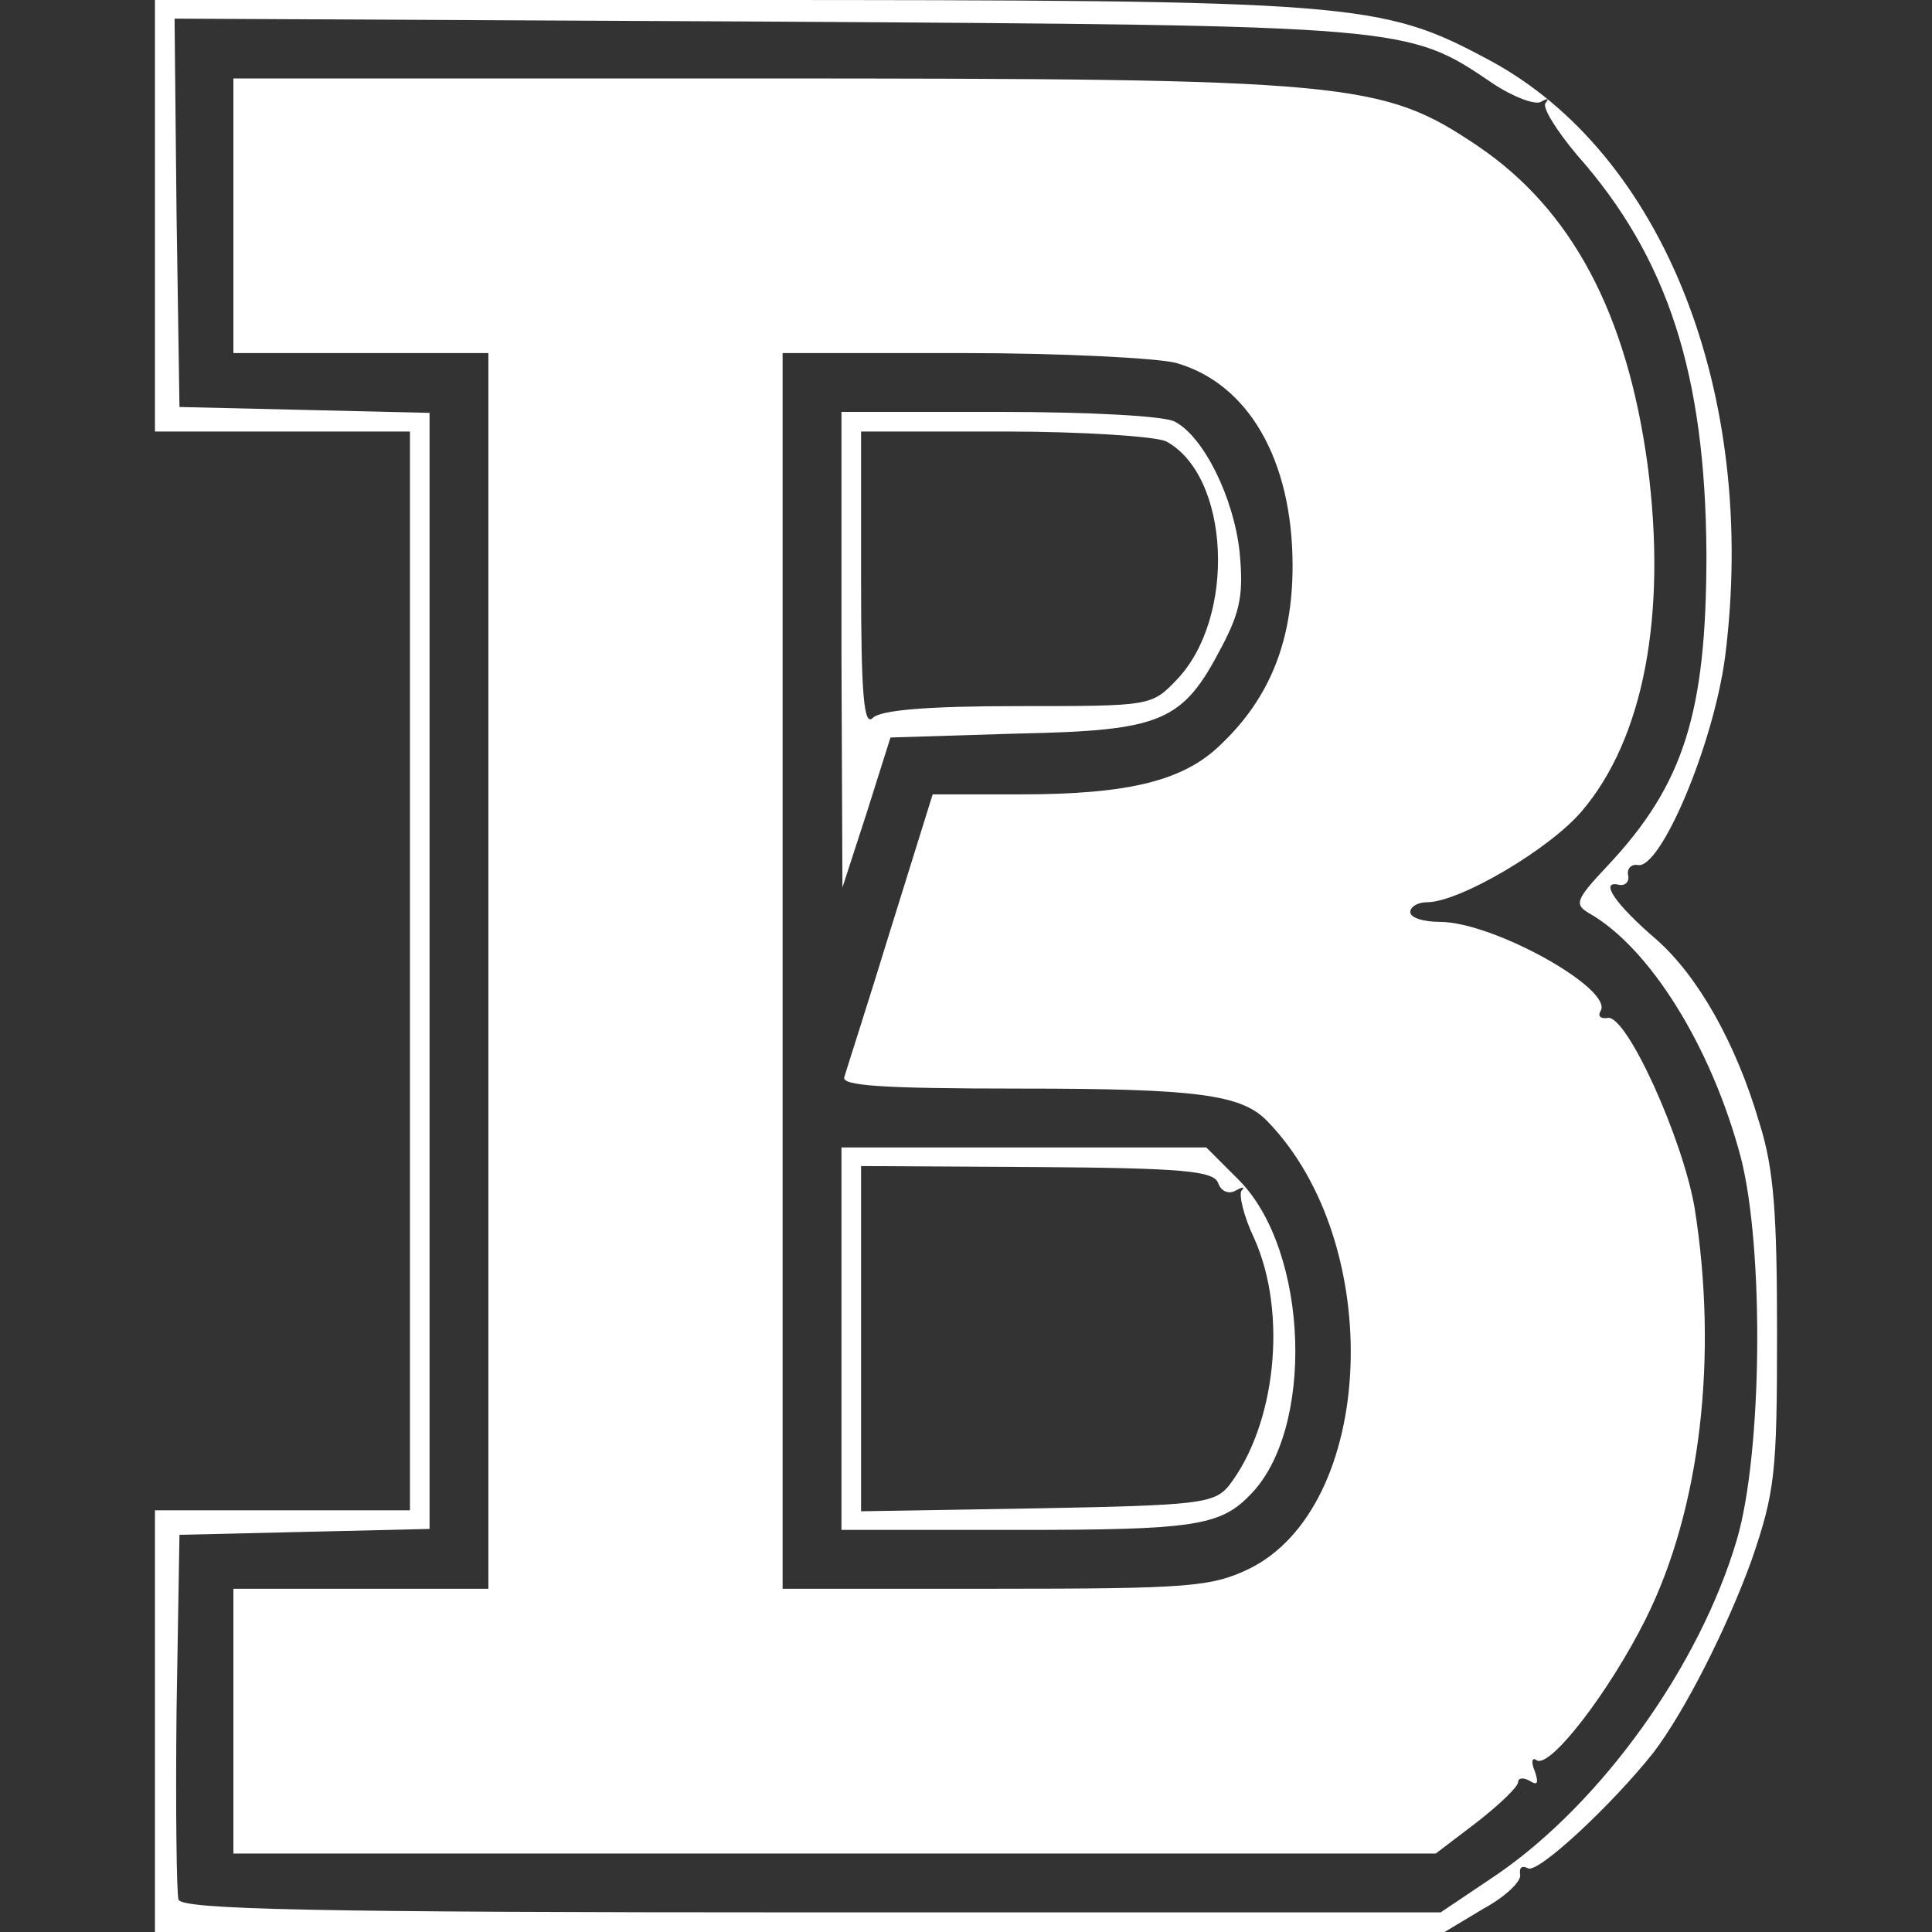 <?xml version="1.0" encoding="UTF-8" standalone="no"?>
<svg
   xmlns:dc="http://purl.org/dc/elements/1.1/"
   xmlns:cc="http://creativecommons.org/ns#"
   xmlns:rdf="http://www.w3.org/1999/02/22-rdf-syntax-ns#"
   xmlns:svg="http://www.w3.org/2000/svg"
   xmlns="http://www.w3.org/2000/svg"
   xmlns:sodipodi="http://sodipodi.sourceforge.net/DTD/sodipodi-0.dtd"
   xmlns:inkscape="http://www.inkscape.org/namespaces/inkscape"
   width="1970"
   height="1970"
   viewBox="0 0 1970 1970"
   version="1.1"
   id="svg17"
   sodipodi:docname="blaliste.svg"
   inkscape:version="0.92.2 5c3e80d, 2017-08-06">
  <rect x="0" y="0" width="1970" height="1970" fill="#333333" stroke="none"/>
  <sodipodi:namedview
     pagecolor="#ffffff"
     bordercolor="#666666"
     borderopacity="1"
     objecttolerance="10"
     gridtolerance="10"
     guidetolerance="10"
     inkscape:pageopacity="0"
     inkscape:pageshadow="2"
     inkscape:window-width="950"
     inkscape:window-height="480"
     id="namedview19"
     showgrid="false"
     fit-margin-left="158"
     fit-margin-right="158"
     fit-margin-top="0"
     fit-margin-bottom="0"
     inkscape:zoom="0.11979695"
     inkscape:cx="985"
     inkscape:cy="985"
     inkscape:window-x="0"
     inkscape:window-y="30"
     inkscape:window-maximized="0"
     inkscape:current-layer="svg17" />
  <!-- Generator: Sketch 43.1 (39012) - http://www.bohemiancoding.com/sketch -->
  <title
     id="title2">blliste</title>
  <desc
     id="desc4">Created with Sketch.</desc>
  <defs
     id="defs6" />
  <g
     id="Page-1"
     style="fill:none;fill-rule:evenodd;stroke:none;stroke-width:1"
     transform="translate(158)">
    <g
       id="blliste"
       style="fill:#ffffff;fill-rule:nonzero">
      <path
         d="M 0,1755 V 1540 H 130 260 V 990 440 H 130 0 V 220 0 h 583 c 642,0 667,2 777,61 178,95 275,341 241,609 -12,90 -66,217 -89,212 -7,-1 -11,4 -10,10 2,7 -3,12 -10,10 -19,-4 -3,20 39,56 42,37 81,105 105,187 15,47 18,94 18,215 0,142 -2,161 -26,231 -25,69 -68,154 -100,196 -42,53 -118,124 -128,118 -6,-3 -9,-1 -8,6 2,7 -15,23 -37,35 l -40,24 H 658 0 Z m 1369,156 c 106,-73 206,-212 244,-341 26,-88 28,-297 4,-390 -30,-113 -93,-214 -155,-249 -15,-9 -13,-14 19,-48 78,-83 101,-156 101,-318 -1,-183 -39,-302 -132,-407 -21,-25 -36,-49 -32,-53 4,-5 2,-5 -5,-1 -6,3 -28,-5 -49,-19 -87,-59 -85,-59 -742,-63 l -602,-3 2,198 3,198 128,3 127,3 v 569 569 l -127,3 -128,3 -3,180 c -1,98 0,185 2,192 4,10 134,13 646,13 h 641 z"
         id="Shape"
         inkscape:connector-curvature="0" />
      <path
         d="M 80,1755 V 1620 H 210 340 V 990 360 H 210 80 V 220 80 h 529 c 611,0 642,3 740,69 96,65 152,171 173,325 20,153 -4,279 -67,353 -33,39 -125,93 -158,93 -10,0 -17,5 -17,10 0,6 14,10 30,10 55,0 178,69 164,91 -3,5 0,8 7,7 19,-5 77,123 89,194 24,151 6,307 -50,419 -37,74 -97,152 -111,144 -5,-4 -6,2 -2,11 4,12 3,15 -5,10 -7,-4 -12,-3 -12,1 0,5 -19,23 -42,41 l -42,32 H 693 80 Z m 1035,-155 c 130,-63 141,-332 19,-457 -26,-27 -72,-33 -251,-33 -144,0 -184,-3 -180,-12 2,-7 24,-75 47,-150 l 43,-138 h 89 c 112,0 168,-14 206,-52 49,-47 72,-105 72,-181 0,-108 -45,-186 -119,-207 -20,-5 -118,-10 -218,-10 H 640 v 630 630 h 217 c 197,0 220,-2 258,-20 z"
         id="path9"
         inkscape:connector-curvature="0" />
      <path
         d="m 700,1365 v -195 h 186 186 l 33,33 c 72,72 78,256 11,322 -30,31 -59,35 -235,35 H 700 Z m 395,150 c 48,-62 60,-176 26,-252 -11,-23 -16,-45 -13,-49 4,-4 1,-4 -6,0 -7,4 -15,1 -18,-8 -5,-12 -36,-15 -185,-16 l -179,-1 v 176 176 l 180,-3 c 165,-3 180,-5 195,-23 z"
         id="path11"
         inkscape:connector-curvature="0" />
      <path
         d="M 700,663 V 420 h 161 c 88,0 169,4 179,10 29,15 60,77 66,133 4,42 1,60 -18,96 -40,77 -60,86 -209,89 l -129,4 -24,76 -25,77 z m 180,57 c 136,0 136,0 162,-27 61,-64 54,-208 -11,-243 -11,-5 -85,-10 -165,-10 H 720 v 152 c 0,118 3,149 12,140 8,-8 56,-12 148,-12 z"
         id="path13"
         inkscape:connector-curvature="0" />
    </g>
  </g>
</svg>
